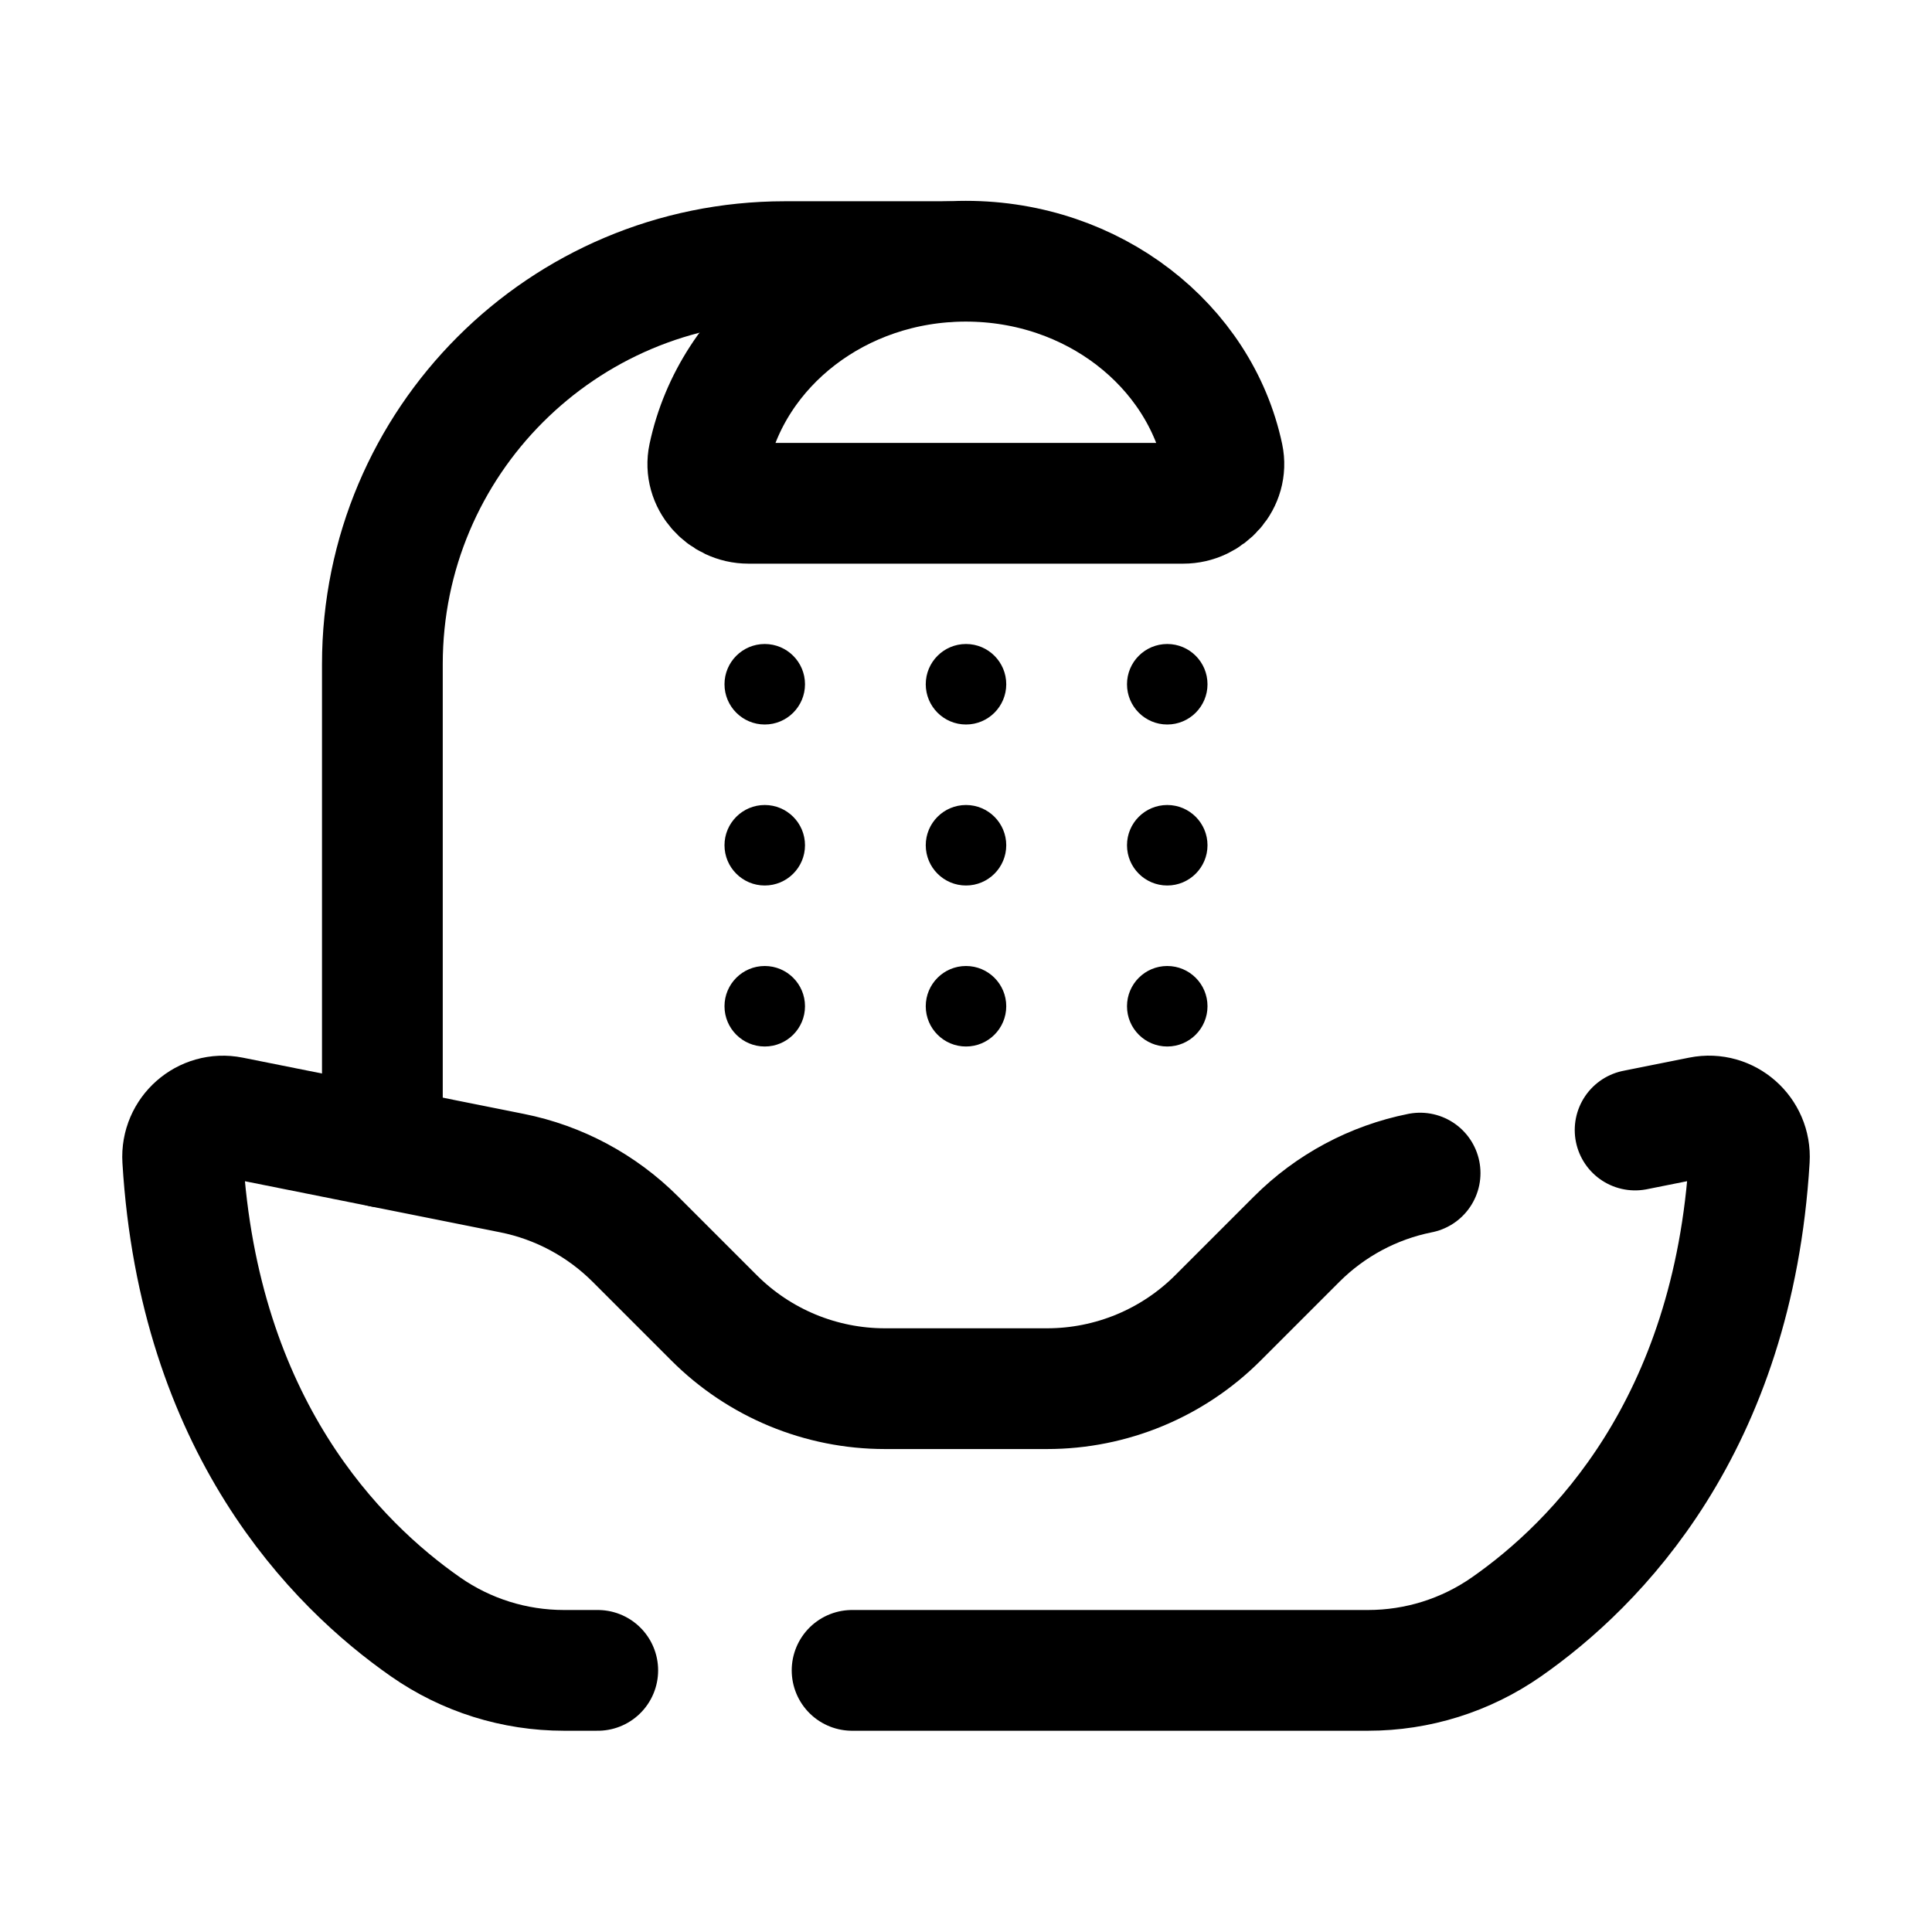 <?xml version="1.0" encoding="iso-8859-1"?>
<!-- Generator: Adobe Illustrator 23.0.3, SVG Export Plug-In . SVG Version: 6.00 Build 0)  -->
<svg version="1.1" id="Layer_1" xmlns="http://www.w3.org/2000/svg" xmlns:xlink="http://www.w3.org/1999/xlink" x="0px" y="0px"
	 viewBox="0 0 48 48" style="enable-background:new 0 0 48 48;" xml:space="preserve">
<path style="fill:none;stroke:#000000;stroke-width:3;stroke-linecap:round;stroke-linejoin:round;stroke-miterlimit:10;" d="
	M40.624,28.075l1.64-0.328c0.646-0.129,1.238,0.396,1.198,1.054c-0.399,6.631-3.81,10.067-6.037,11.62
	c-1.01,0.704-2.206,1.079-3.438,1.079H21.17"/>
<path style="fill:none;stroke:#000000;stroke-width:3;stroke-linecap:round;stroke-linejoin:round;stroke-miterlimit:10;" d="
	M14.851,41.5h-0.838c-1.232,0-2.43-0.375-3.44-1.08c-2.226-1.553-5.635-4.989-6.034-11.618c-0.04-0.658,0.552-1.183,1.198-1.054
	l6.982,1.397c1.162,0.232,2.228,0.803,3.066,1.641l1.957,1.957c1.126,1.126,2.652,1.758,4.244,1.758h4.029
	c1.592,0,3.118-0.632,4.244-1.758l1.957-1.957c0.838-0.838,1.904-1.409,3.066-1.641"/>
<path style="fill:none;stroke:#000000;stroke-width:3;stroke-linecap:round;stroke-linejoin:round;stroke-miterlimit:10;" d="
	M9.5,28.5v-12c0-5.523,4.477-10,10-10h4"/>
<path style="fill:none;stroke:#000000;stroke-width:3;stroke-linecap:round;stroke-linejoin:round;stroke-miterlimit:10;" d="
	M28.319,12.504h1.079c0.617,0,1.117-0.56,0.989-1.164c-0.587-2.765-3.225-4.85-6.391-4.85c-3.166,0-5.804,2.086-6.391,4.85
	c-0.128,0.604,0.372,1.164,0.989,1.164h3.661H28.319z"/>
<circle cx="19" cy="25" r="1"/>
<circle cx="24" cy="25" r="1"/>
<circle cx="29" cy="25" r="1"/>
<circle cx="19" cy="17" r="1"/>
<circle cx="24" cy="17" r="1"/>
<circle cx="29" cy="17" r="1"/>
<circle cx="19" cy="21" r="1"/>
<circle cx="24" cy="21" r="1"/>
<circle cx="29" cy="21" r="1"/>
</svg>